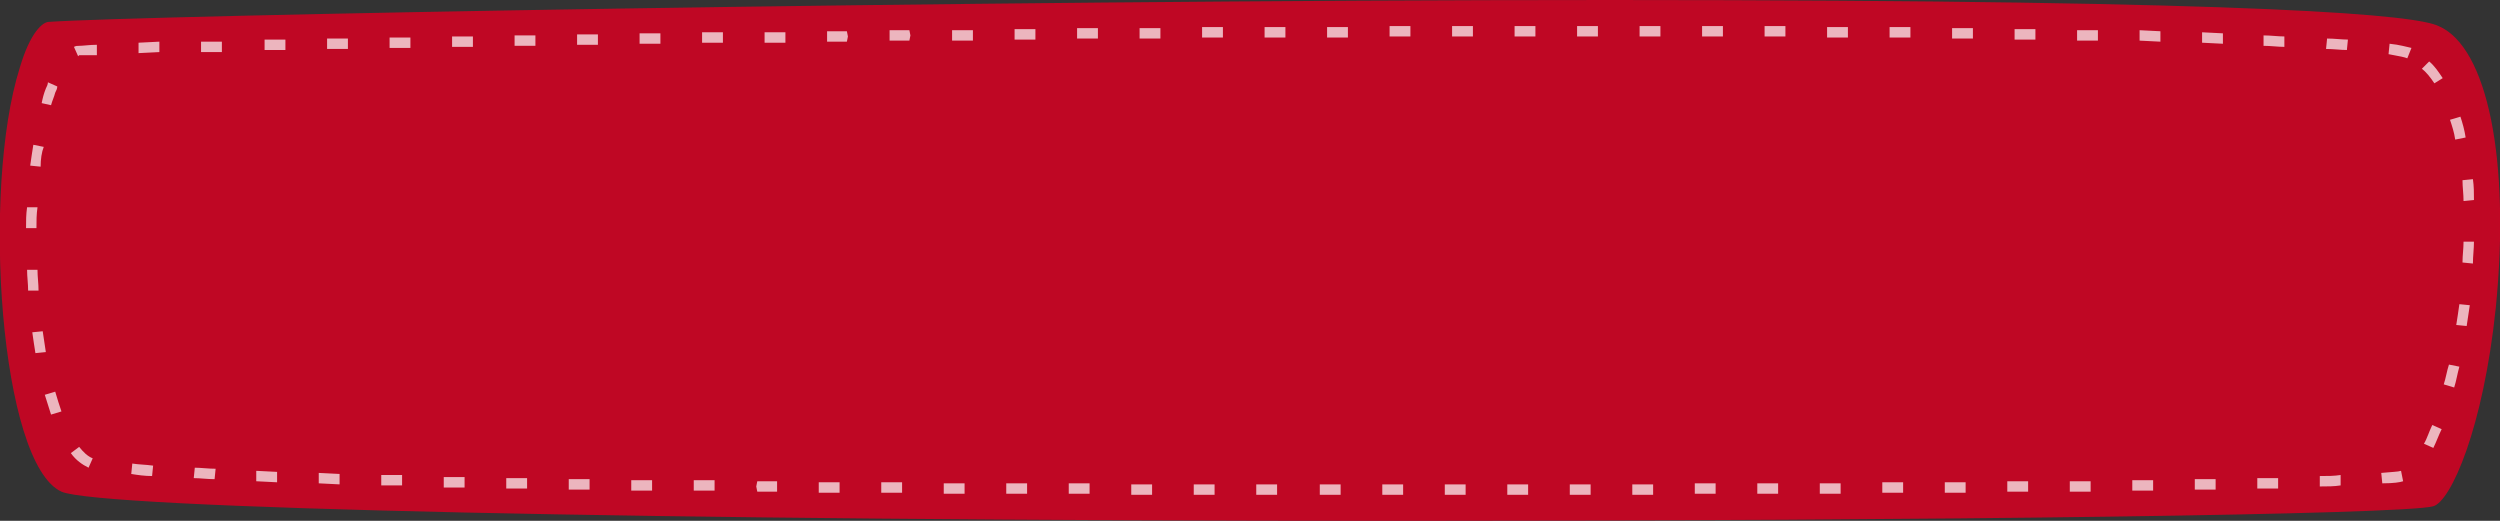 <?xml version="1.0" encoding="utf-8"?>
<!-- Generator: Adobe Illustrator 21.0.0, SVG Export Plug-In . SVG Version: 6.00 Build 0)  -->
<svg version="1.1" id="Capa_1" xmlns="http://www.w3.org/2000/svg" xmlns:xlink="http://www.w3.org/1999/xlink" x="0px" y="0px"
	 viewBox="0 0 240 50" style="enable-background:new 0 0 240 50;" xml:space="preserve">
<rect x="0" y="0" width="240" height="50" fill="#333333" stroke="none"/>
<style type="text/css">
	.st0{fill:#BF0724;}
	.st1{opacity:0.7;fill:#FFFFFF;enable-background:new    ;}
</style>
<path id="Forma_15" class="st0" d="M234.1,2.5C232,1.5,218.9,0,154.6,0C92,0,13.3,1.5,4.7,2.1c-0.6,0-1.8,1-2.8,4.4
	c-3.7,11.7-1.9,38,4,40.7C9.5,48.8,62.4,50,134.5,50c51.8,0,96.2-0.6,99.1-1.4c1.7-0.5,4.8-7.5,6-19.1C241,15.4,238.8,4.5,234.1,2.5
	z"/>
<path class="st1" d="M134.7,47.5l-2,0v-1l2,0V47.5z M138.7,47.5v-1l2,0v1L138.7,47.5z M128.7,47.5l-2,0l0-1l2,0V47.5z M144.7,47.5
	l0-1l2,0l0,1L144.7,47.5z M122.6,47.5l-2,0l0-0.5l0-0.5l2,0L122.6,47.5z M150.7,47.5l0-0.5l0-0.5l2,0l0,1L150.7,47.5z M116.6,47.5
	l-2,0l0-1l2,0L116.6,47.5z M156.7,47.5l0-1l2,0l0,1L156.7,47.5z M110.6,47.5l-2,0l0-1l2,0L110.6,47.5z M162.7,47.4l0-1l2,0l0,1
	L162.7,47.4z M104.6,47.4l-2,0l0-0.5l0-0.5l2,0L104.6,47.4z M168.7,47.4l0-0.5l0-0.5l2,0l0,1L168.7,47.4z M98.6,47.4l-2,0l0-1l2,0
	L98.6,47.4z M174.7,47.4l0-1l2,0l0,1L174.7,47.4z M92.6,47.4l-2,0l0-1l2,0L92.6,47.4z M180.7,47.3l0-1l2,0l0,1L180.7,47.3z
	 M86.6,47.3l-2,0l0-1l2,0L86.6,47.3z M186.7,47.3l0-1l2,0l0,1L186.7,47.3z M80.6,47.3l-2,0l0-1l2,0L80.6,47.3z M192.7,47.2l0-1l2,0
	l0,1L192.7,47.2z M74.6,47.2l-1.9,0l-0.1-0.5l0.1-0.5l1.9,0L74.6,47.2z M198.7,47.2l0-1l2,0l0,1L198.7,47.2z M68.6,47.1l-2,0l0-1
	l2,0L68.6,47.1z M204.7,47.1l0-1l2,0l0,1L204.7,47.1z M62.6,47.1l-2,0l0-1l2,0L62.6,47.1z M120.7,47l0-0.5L120.7,47z M56.6,47l-2,0
	l0-1l2,0L56.6,47z M210.7,47l0-1l2,0l0,1L210.7,47z M102.6,46.9l0-0.5L102.6,46.9z M50.6,46.9l-2,0l0-1l2,0L50.6,46.9z M216.7,46.9
	l0-1l2,0l0,1L216.7,46.9z M44.6,46.8l-2,0l0-1l2,0L44.6,46.8z M222.7,46.7l0-1c0.7,0,1.4,0,2-0.1l0,1
	C224.1,46.7,223.4,46.7,222.7,46.7z M72.6,46.7l0-0.5L72.6,46.7z M38.6,46.6l-2,0l0-1l2,0L38.6,46.6z M32.6,46.5l-2-0.1l0-1l2,0.1
	L32.6,46.5z M228.7,46.4l-0.1-1c1-0.1,1.6-0.1,1.9-0.2l0.2,1C230.4,46.3,229.8,46.4,228.7,46.4z M26.6,46.3l-2-0.1l0-1l2,0.1
	L26.6,46.3z M20.6,46c-0.7,0-1.4-0.1-2-0.1l0.1-1c0.6,0,1.3,0.1,2,0.1L20.6,46z M14.6,45.7c-0.7,0-1.4-0.1-2-0.2l0.1-1
	c0.6,0.1,1.3,0.1,2,0.2L14.6,45.7z M8.5,44.9c-0.6-0.3-1.2-0.7-1.7-1.4l0.8-0.6C8,43.4,8.4,43.8,8.9,44L8.5,44.9z M233.6,43
	l-0.9-0.4c0.3-0.5,0.5-1.2,0.8-1.8l0.9,0.4C234.1,41.8,233.9,42.4,233.6,43z M4.9,39.8c-0.2-0.6-0.4-1.3-0.6-1.9l1-0.3
	c0.2,0.7,0.4,1.3,0.6,1.9L4.9,39.8z M235.6,37.2l-1-0.3c0.2-0.6,0.3-1.3,0.5-1.9l1,0.2C235.9,35.9,235.8,36.6,235.6,37.2z M3.4,33.9
	c-0.1-0.6-0.2-1.3-0.3-2l1-0.1c0.1,0.7,0.2,1.3,0.3,2L3.4,33.9z M236.8,31.3l-1-0.1c0.1-0.6,0.2-1.3,0.3-2l1,0.1
	C237,30,236.9,30.6,236.8,31.3z M2.7,27.9c0-0.7-0.1-1.3-0.1-2l1,0c0,0.7,0.1,1.3,0.1,2L2.7,27.9z M237.4,25.3l-1-0.1
	c0-0.7,0.1-1.3,0.1-2l1,0C237.5,23.9,237.4,24.6,237.4,25.3z M3.5,21.9l-1,0c0-0.7,0-1.3,0.1-2l1,0C3.5,20.6,3.5,21.2,3.5,21.9z
	 M236.5,19.3c0-0.7-0.1-1.3-0.1-2l1-0.1c0.1,0.7,0.1,1.3,0.1,2L236.5,19.3z M3.9,16l-1-0.1c0.1-0.7,0.2-1.4,0.3-2l1,0.2
	C4,14.6,3.9,15.3,3.9,16z M235.7,13.4c-0.1-0.7-0.3-1.3-0.5-1.9l1-0.3c0.2,0.6,0.4,1.3,0.5,2L235.7,13.4z M4.9,10.1L4,9.9
	C4.1,9.4,4.2,9,4.4,8.5c0.1-0.2,0.2-0.4,0.2-0.6l0.9,0.4C5.5,8.5,5.4,8.7,5.3,8.9C5.2,9.3,5,9.7,4.9,10.1z M233.7,8
	c-0.4-0.6-0.8-1.1-1.2-1.4l0.7-0.7c0.5,0.4,0.9,1,1.3,1.6L233.7,8z M231.1,5.6c-0.2-0.1-0.7-0.2-1.8-0.4l0.1-1
	c1,0.1,1.6,0.3,2.1,0.4L231.1,5.6z M7.5,5.4L7.1,4.5c0.2-0.1,0.3-0.1,0.5-0.1c0.4,0,1-0.1,1.7-0.1l0,1C8.6,5.3,8,5.3,7.6,5.3
	C7.6,5.3,7.6,5.3,7.5,5.4z M13.3,5.1l0-1l2-0.1l0,1L13.3,5.1z M19.3,5l0-1l2,0l0,1L19.3,5z M25.4,4.8l0-1l2,0l0,1L25.4,4.8z
	 M225.3,4.8c-0.6,0-1.3-0.1-2-0.1l0.1-1c0.7,0,1.4,0.1,2,0.1L225.3,4.8z M31.4,4.7l0-1l2,0l0,1L31.4,4.7z M37.4,4.6l0-1l2,0l0,1
	L37.4,4.6z M43.4,4.5l0-1l2,0l0,1L43.4,4.5z M219.3,4.5c-0.6,0-1.3-0.1-2-0.1l0-1c0.7,0,1.4,0.1,2,0.1L219.3,4.5z M49.4,4.4l0-1l2,0
	l0,1L49.4,4.4z M55.4,4.3l0-1l2,0l0,1L55.4,4.3z M61.4,4.2l0-1l2,0l0,1L61.4,4.2z M213.4,4.2l-2-0.1l0-1l2,0.1L213.4,4.2z M67.4,4.1
	l0-1l2,0l0,1L67.4,4.1z M73.4,4.1l0-1l2,0l0,1L73.4,4.1z M207.4,4l-2-0.1l0-1l2,0.1L207.4,4z M79.4,4l0-1l1.9,0l0.1,0.5L81.3,4
	L79.4,4z M85.4,3.9l0-1l1.9,0l0.1,0.5l-0.1,0.5L85.4,3.9z M201.4,3.9l-2,0l0-1l2,0L201.4,3.9z M91.4,3.9l0-1l2,0l0,0.5l0,0.5
	L91.4,3.9z M97.4,3.8l0-1l2,0l0,0.5l0,0.5L97.4,3.8z M195.4,3.8l-2,0l0-1l2,0L195.4,3.8z M103.4,3.7l0-1l2,0l0,1L103.4,3.7z
	 M109.4,3.7l0-1l2,0l0,1L109.4,3.7z M189.4,3.7l-2,0l0-1l2,0L189.4,3.7z M115.4,3.6l0-1l2,0l0,1L115.4,3.6z M183.4,3.6l-2,0l0-1l2,0
	L183.4,3.6z M121.4,3.6l0-1l2,0l0,1L121.4,3.6z M177.4,3.6l-2,0l0-1l2,0L177.4,3.6z M127.4,3.6l0-1l2,0l0,1L127.4,3.6z M133.4,3.5
	l0-1l2,0l0,1L133.4,3.5z M171.4,3.5l-2,0l0-1l2,0L171.4,3.5z M139.4,3.5l0-1l2,0l0,1L139.4,3.5z M165.4,3.5l-2,0l0-1l2,0L165.4,3.5z
	 M145.4,3.5l0-1l2,0l0,1L145.4,3.5z M159.4,3.5l-2,0v-1l2,0L159.4,3.5z M151.4,3.5v-1l2,0v1L151.4,3.5z"/>
</svg>

